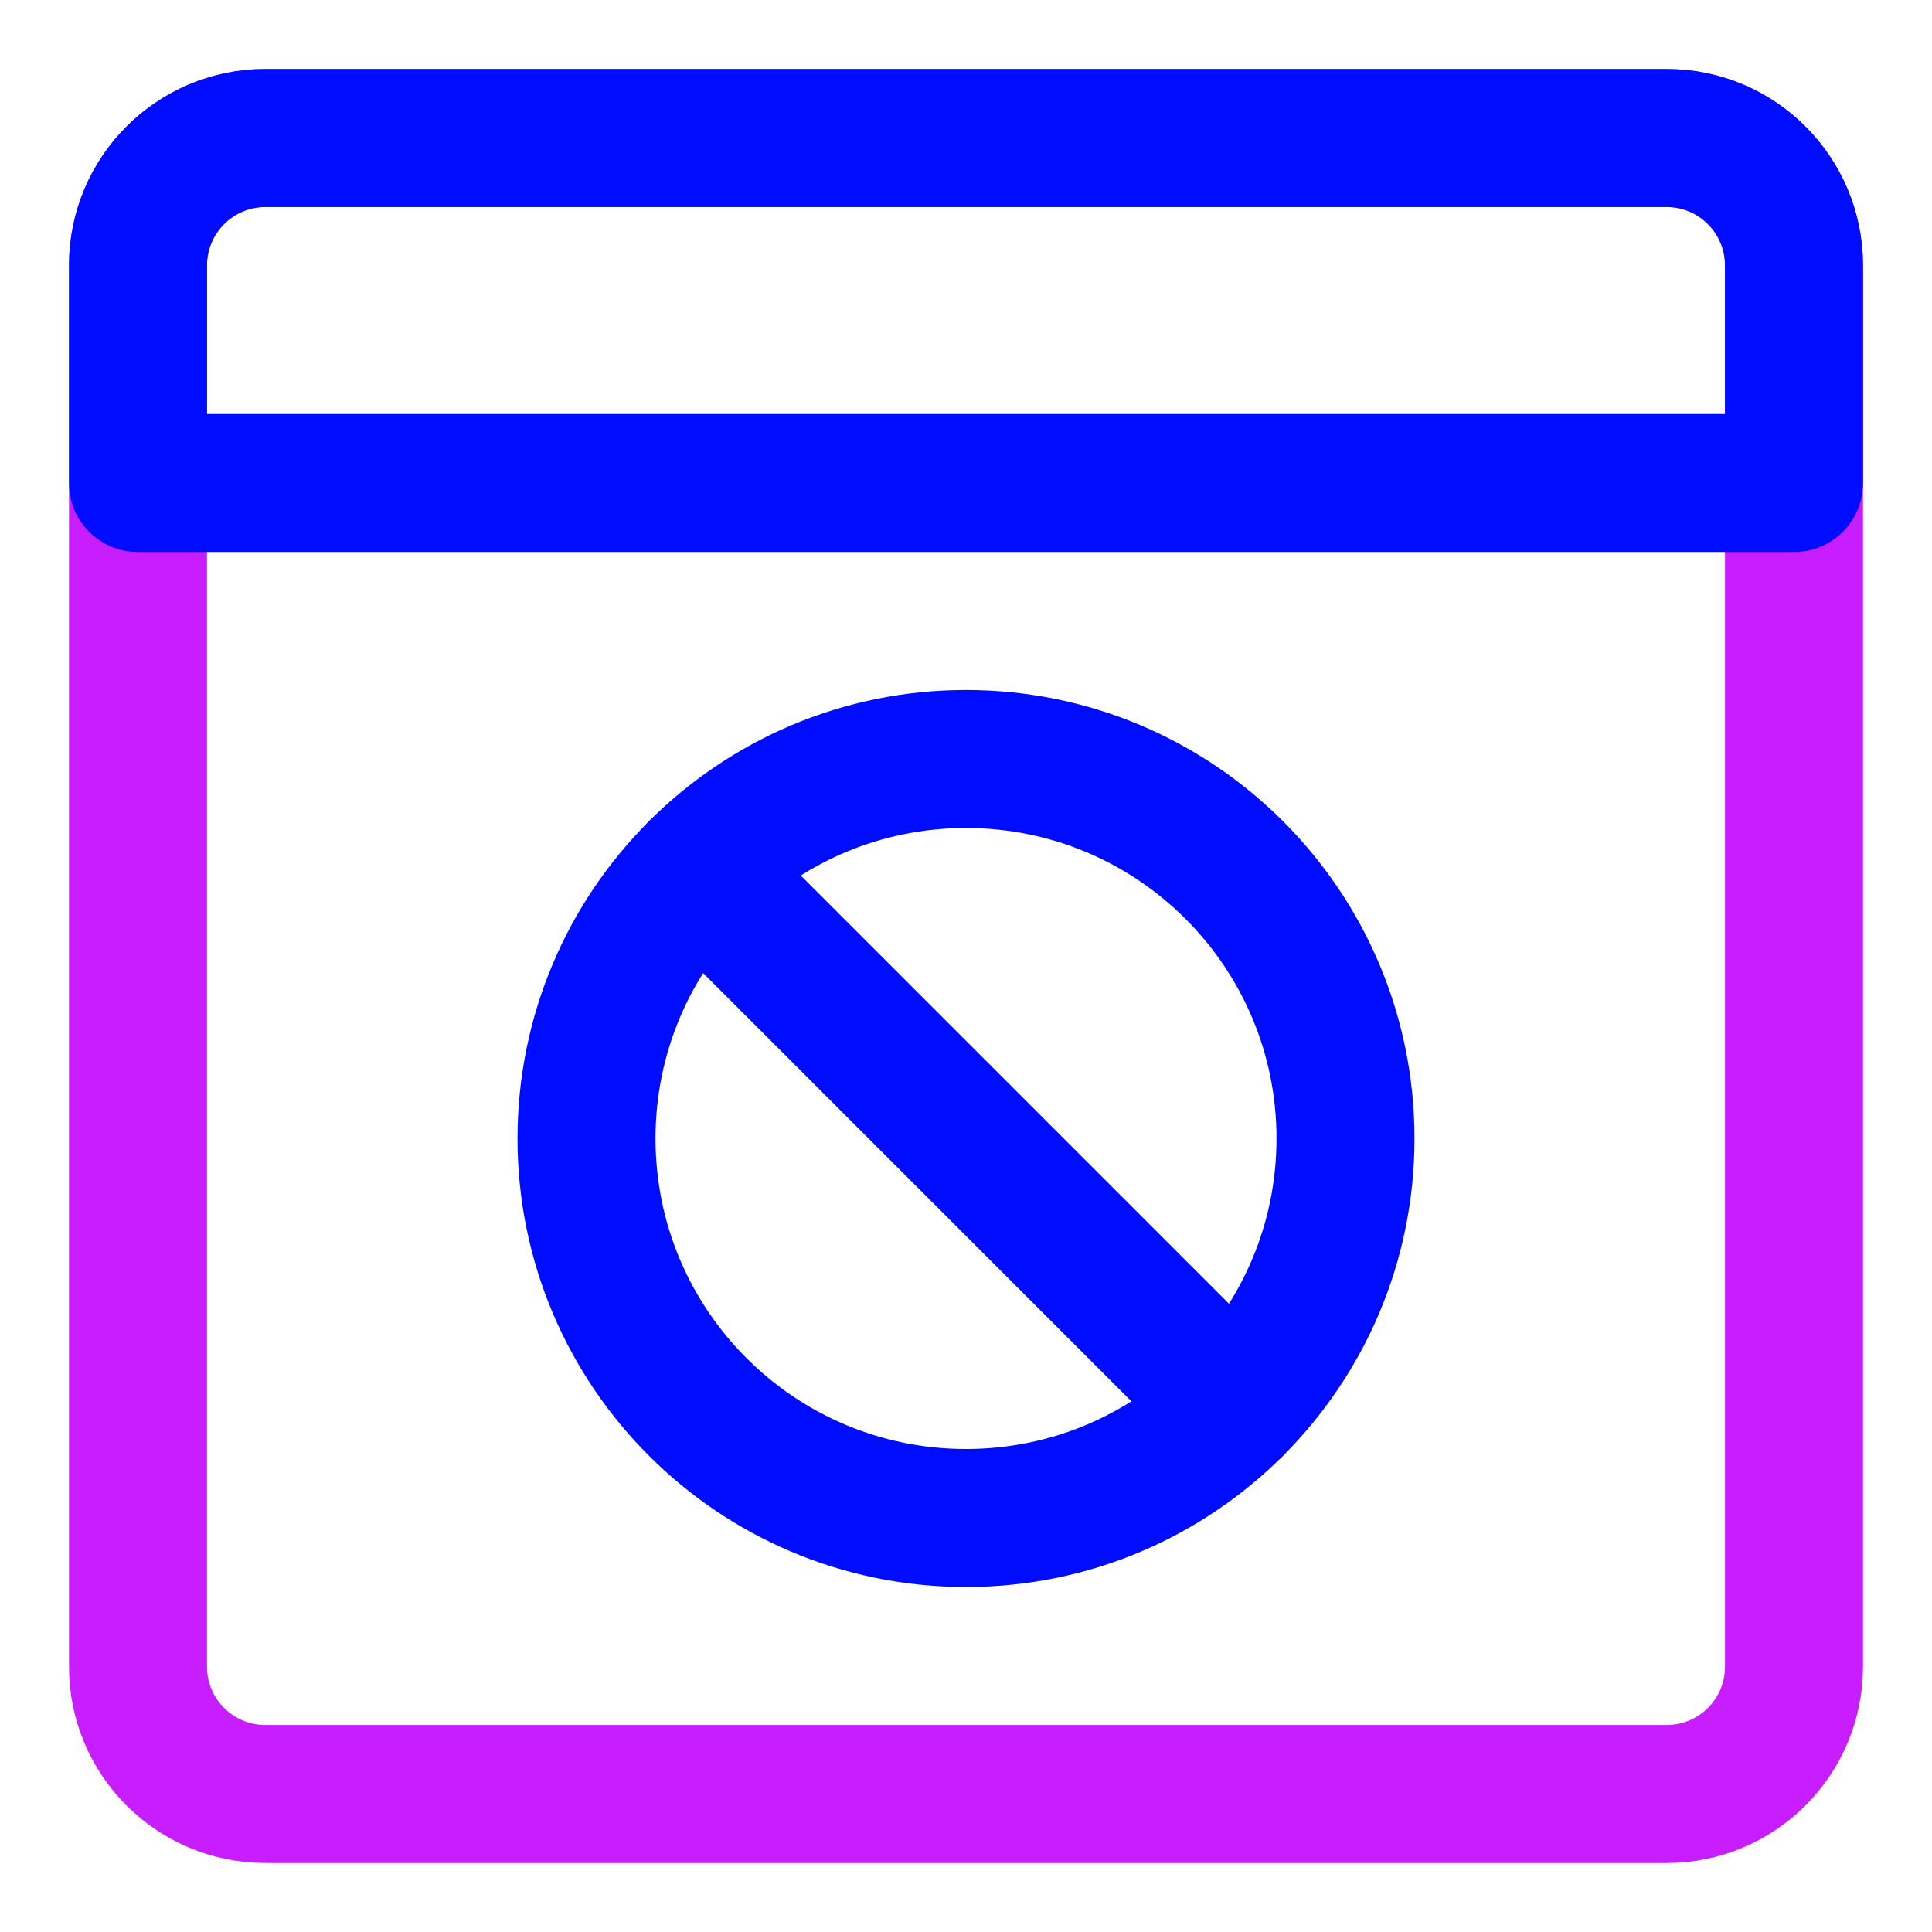 <svg xmlns="http://www.w3.org/2000/svg" fill="none" viewBox="0 0 14 14" id="Browser-Block--Streamline-Core-Neon">
  <desc>
    Browser Block Streamline Icon: https://streamlinehq.com
  </desc>
  <g id="browser-block--block-access-denied-window-browser-privacy-remove">
    <path id="Vector" stroke="#c71dff" stroke-linecap="round" stroke-linejoin="round" d="M12.077 1H1.923C1.413 1 1 1.413 1 1.923V12.077c0 0.51 0.413 0.923 0.923 0.923H12.077c0.51 0 0.923 -0.413 0.923 -0.923V1.923C13 1.413 12.587 1 12.077 1Z" stroke-width="1"></path>
    <path id="Vector_2" stroke="#000cfe" stroke-linecap="round" stroke-linejoin="round" d="M8.945 10.194 5.056 6.305" stroke-width="1"></path>
    <path id="Vector_3" stroke="#000cfe" stroke-linecap="round" stroke-linejoin="round" d="M7 11c-1.519 0 -2.75 -1.231 -2.75 -2.75s1.231 -2.75 2.75 -2.75 2.75 1.231 2.75 2.75S8.519 11 7 11Z" stroke-width="1"></path>
    <path id="Vector_4" stroke="#000cfe" stroke-linecap="round" stroke-linejoin="round" d="M13 3.5H1V1.923C1 1.413 1.413 1 1.923 1H12.077c0.51 0 0.923 0.413 0.923 0.923L13 3.5Z" stroke-width="1"></path>
  </g>
</svg>
